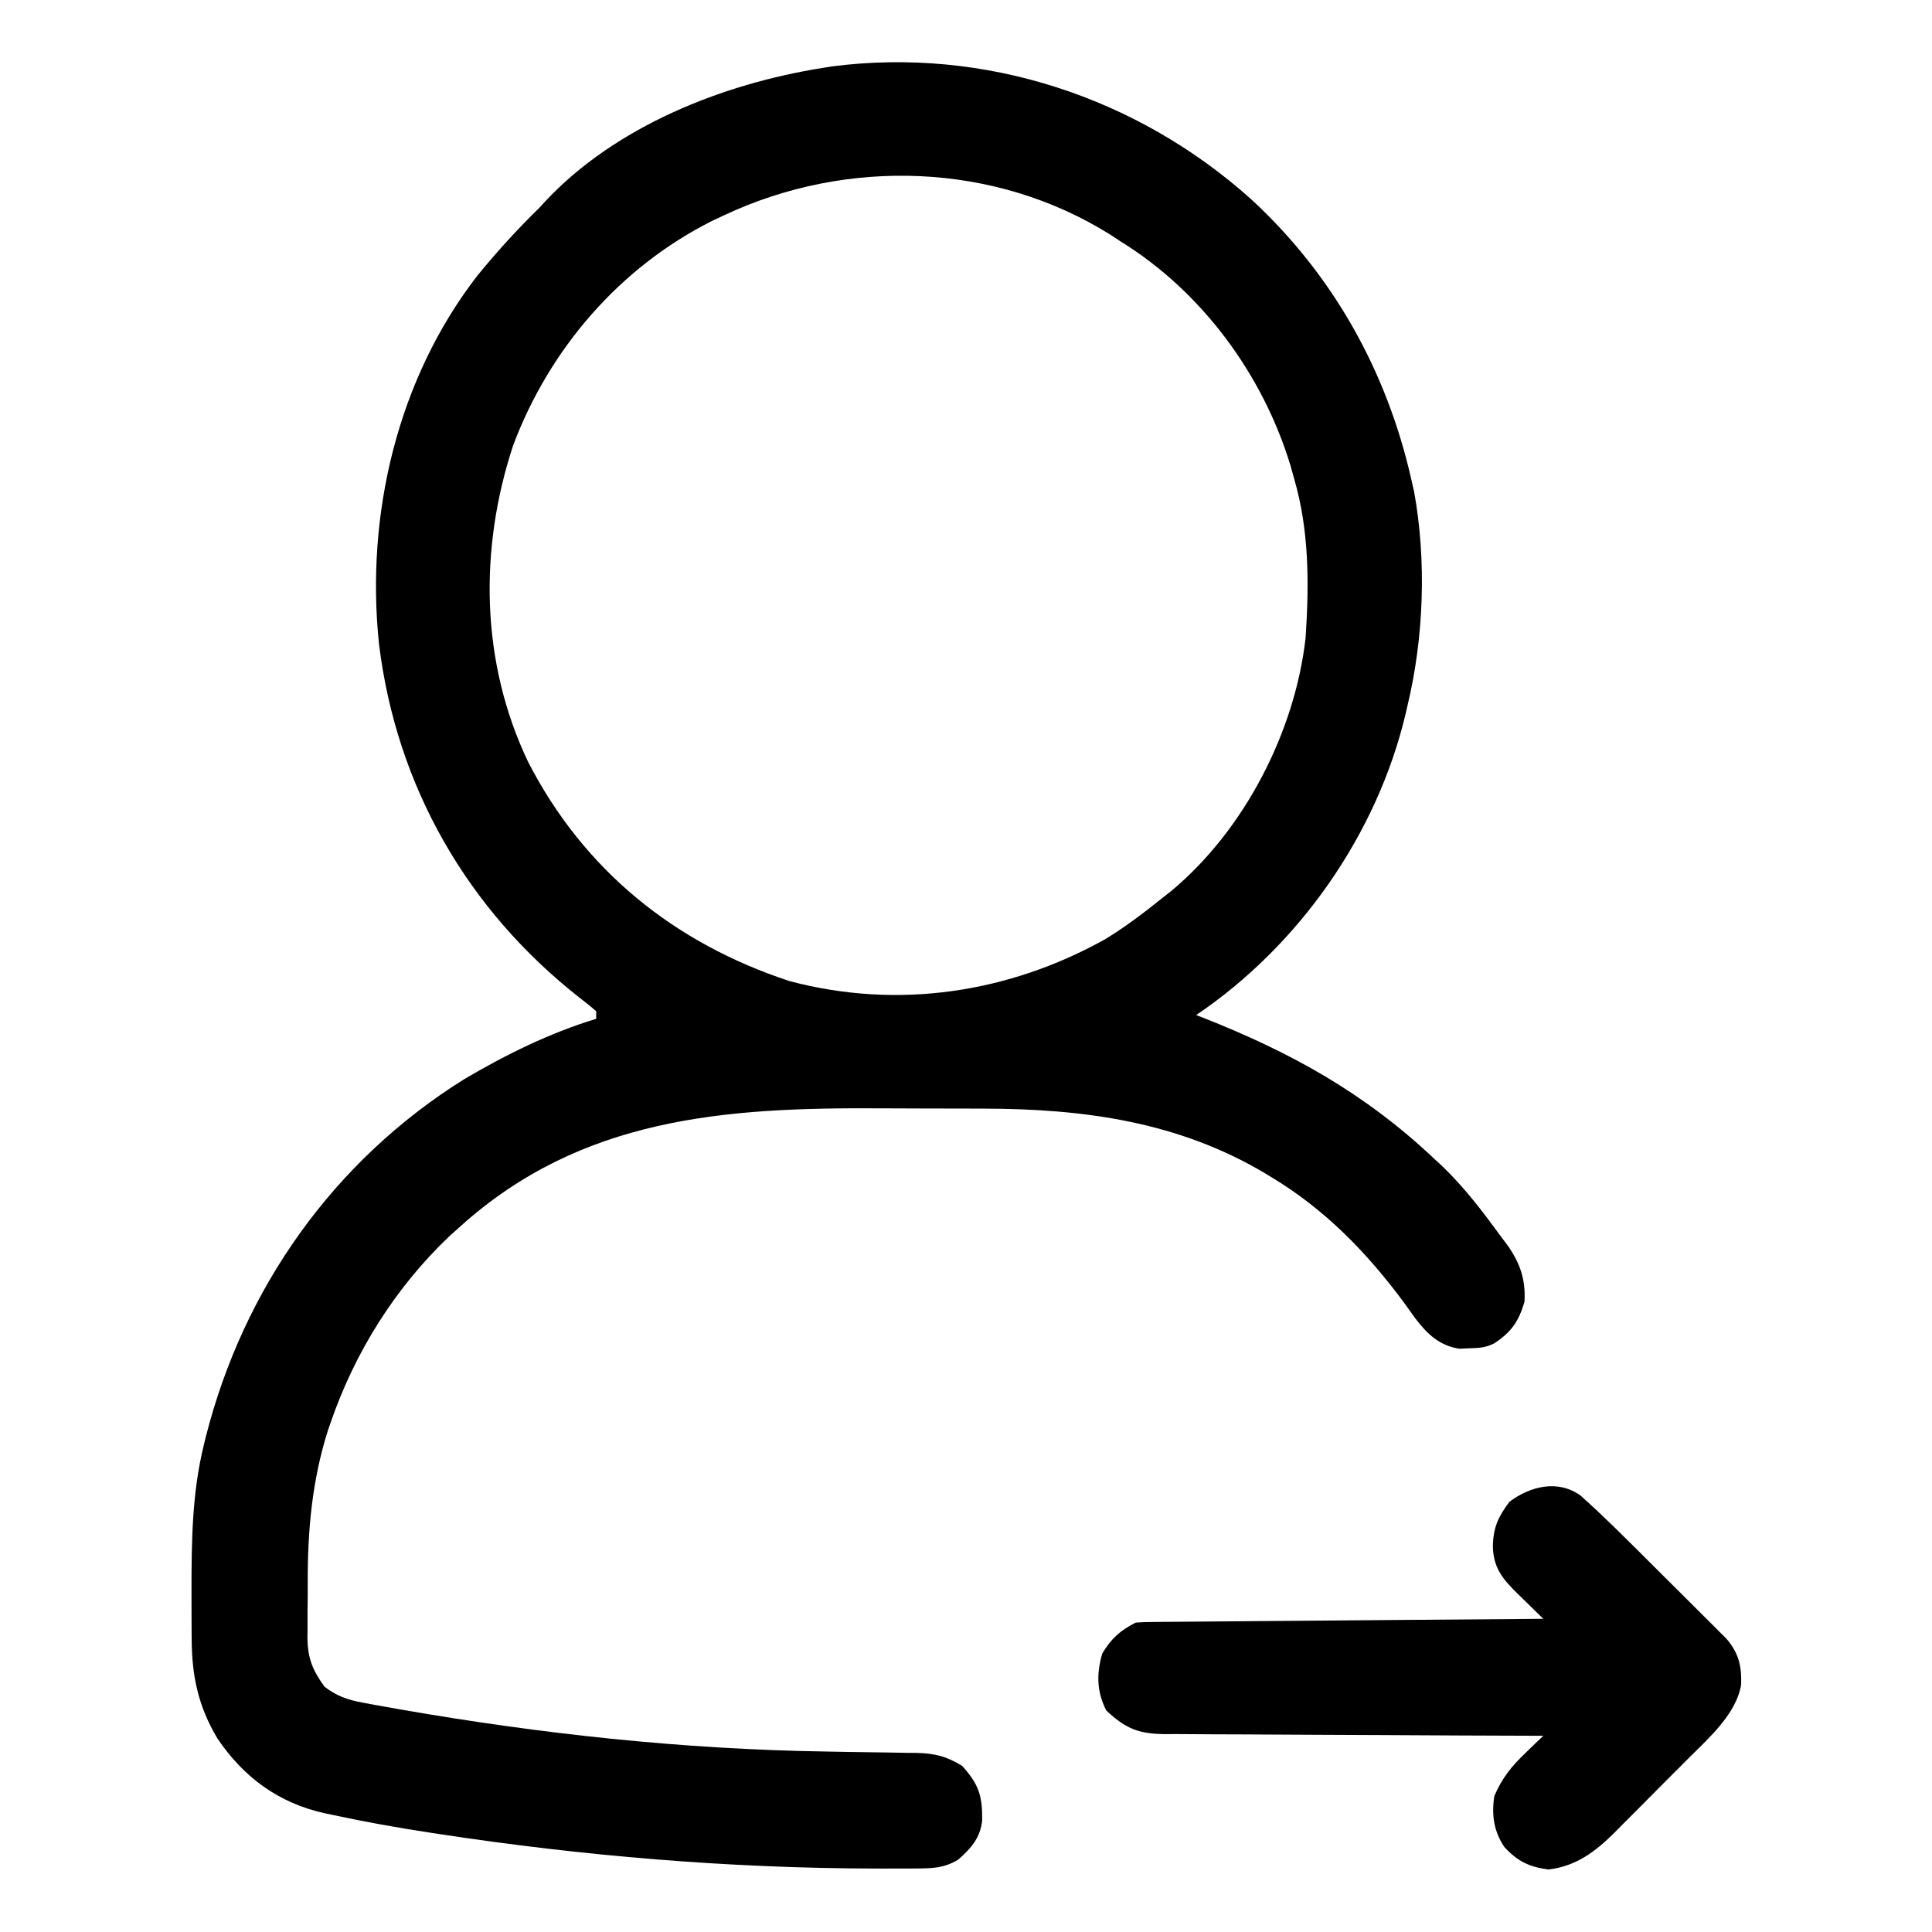 <?xml version="1.0" encoding="UTF-8"?>
<svg version="1.1" xmlns="http://www.w3.org/2000/svg" width="512" height="512">
<path d="M0 0 C21.637 19.961 35.912 45.506 42.402 74.176 C42.649 75.251 42.895 76.326 43.148 77.434 C46.476 95.746 45.745 116.1 41.402 134.176 C41.169 135.195 41.169 135.195 40.931 136.235 C33.371 168.27 12.626 197.799 -14.598 216.176 C-14.061 216.383 -13.525 216.591 -12.973 216.805 C10.416 225.999 29.995 236.818 48.402 254.176 C49.414 255.108 49.414 255.108 50.445 256.059 C56.513 261.848 61.466 268.425 66.402 275.176 C66.967 275.934 67.532 276.692 68.113 277.473 C71.334 282.127 72.751 286.472 72.402 292.176 C70.854 297.424 68.945 300.147 64.402 303.176 C62.002 304.376 60.331 304.411 57.652 304.488 C56.812 304.526 55.971 304.563 55.105 304.602 C49.847 303.773 46.627 300.692 43.5 296.594 C42.483 295.187 41.472 293.777 40.465 292.363 C30.663 279.131 19.571 267.714 5.402 259.176 C4.831 258.83 4.259 258.484 3.67 258.127 C-19.336 244.418 -44.413 241.031 -70.773 240.973 C-71.643 240.97 -72.512 240.967 -73.408 240.964 C-78.016 240.949 -82.624 240.94 -87.233 240.936 C-90.998 240.931 -94.763 240.917 -98.529 240.895 C-139.572 240.651 -177.525 243.311 -209.598 272.176 C-210.558 273.037 -211.518 273.898 -212.508 274.785 C-226.853 288.424 -237.544 305.483 -243.973 324.176 C-244.199 324.826 -244.426 325.476 -244.659 326.146 C-248.909 339.434 -250.118 353.015 -250.044 366.882 C-250.035 369.335 -250.064 371.786 -250.096 374.238 C-250.097 375.824 -250.097 377.41 -250.094 378.996 C-250.105 379.716 -250.116 380.436 -250.128 381.178 C-250.052 386.714 -248.758 389.776 -245.598 394.176 C-242.372 396.645 -239.467 397.649 -235.504 398.387 C-234.493 398.577 -233.482 398.767 -232.441 398.963 C-231.338 399.157 -230.234 399.351 -229.098 399.551 C-227.923 399.761 -226.748 399.972 -225.537 400.189 C-188.306 406.678 -150.506 410.779 -112.707 411.348 C-110.889 411.381 -109.071 411.416 -107.252 411.451 C-103.611 411.52 -99.971 411.57 -96.33 411.608 C-94.63 411.638 -92.93 411.668 -91.23 411.699 C-90.45 411.702 -89.67 411.706 -88.865 411.709 C-84.068 411.817 -80.768 412.565 -76.598 415.176 C-72.152 420.102 -71.247 423.127 -71.312 429.633 C-71.833 434.278 -74.257 436.997 -77.66 439.988 C-81.442 442.306 -84.654 442.316 -88.992 442.344 C-89.638 442.348 -90.285 442.352 -90.951 442.357 C-93.104 442.367 -95.257 442.366 -97.41 442.363 C-98.16 442.363 -98.909 442.362 -99.682 442.361 C-138.454 442.278 -177.154 439.03 -215.473 433.176 C-216.261 433.056 -217.05 432.937 -217.862 432.814 C-226.405 431.505 -234.89 429.99 -243.34 428.172 C-244.076 428.017 -244.812 427.863 -245.571 427.704 C-257.797 424.979 -267.029 418.187 -273.988 407.871 C-279.041 399.408 -280.746 391.413 -280.801 381.641 C-280.808 380.814 -280.815 379.986 -280.822 379.134 C-280.84 376.46 -280.846 373.787 -280.848 371.113 C-280.848 370.205 -280.849 369.297 -280.85 368.362 C-280.834 355.444 -280.693 342.789 -277.598 330.176 C-277.421 329.45 -277.244 328.725 -277.062 327.978 C-267.076 288.571 -243.174 254.792 -208.598 233.176 C-197.431 226.613 -186.006 220.951 -173.598 217.176 C-173.598 216.516 -173.598 215.856 -173.598 215.176 C-175.004 213.928 -176.476 212.753 -177.973 211.613 C-207.737 188.254 -226.547 155.571 -231.156 117.852 C-234.753 83.618 -226.29 47.569 -205.016 20.129 C-199.857 13.828 -194.433 7.857 -188.598 2.176 C-188.148 1.681 -187.698 1.186 -187.234 0.676 C-168.558 -19.344 -140.141 -30.605 -113.598 -34.824 C-112.789 -34.956 -111.981 -35.087 -111.148 -35.223 C-70.639 -40.454 -30.158 -27.063 0 0 Z M-139.598 4.176 C-140.693 4.689 -141.789 5.202 -142.918 5.73 C-167.422 18.071 -185.974 39.62 -195.598 65.176 C-204.689 92.752 -204.253 122.711 -191.598 149.176 C-176.818 177.852 -152.82 197.153 -122.391 207.168 C-93.789 214.768 -64.462 210.397 -38.797 196.125 C-33.425 192.852 -28.489 189.122 -23.598 185.176 C-22.818 184.562 -22.038 183.949 -21.234 183.316 C-1.842 167.196 11.586 141.127 14.402 116.176 C15.336 102.074 15.376 87.826 11.402 74.176 C11.062 72.954 10.722 71.732 10.371 70.473 C3.048 46.425 -13.097 24.454 -34.598 11.176 C-35.893 10.321 -35.893 10.321 -37.215 9.449 C-67.871 -9.828 -107.099 -11.079 -139.598 4.176 Z " fill="currentColor" transform="translate(331.598,52.824)"/>
<path d="M0 0 C0.62 0.566 1.239 1.132 1.878 1.715 C2.573 2.349 3.268 2.982 3.985 3.634 C7.463 6.918 10.885 10.252 14.27 13.632 C15.008 14.367 15.747 15.103 16.508 15.86 C18.054 17.401 19.598 18.943 21.141 20.486 C23.506 22.848 25.878 25.202 28.25 27.556 C29.757 29.06 31.264 30.565 32.77 32.07 C33.478 32.771 34.186 33.472 34.916 34.194 C35.571 34.852 36.226 35.51 36.9 36.188 C37.476 36.762 38.051 37.336 38.644 37.927 C41.893 41.72 42.719 45.208 42.537 50.11 C41.27 57.855 33.939 64.291 28.598 69.609 C27.893 70.319 27.188 71.029 26.462 71.761 C24.981 73.248 23.497 74.731 22.009 76.21 C19.747 78.464 17.504 80.735 15.262 83.009 C13.813 84.46 12.362 85.91 10.91 87.359 C10.249 88.032 9.587 88.705 8.905 89.398 C3.784 94.444 -1.23 98.211 -8.504 99.089 C-13.607 98.428 -16.691 96.935 -20.191 93.152 C-23.034 88.94 -23.611 84.631 -22.879 79.652 C-20.862 74.925 -18.383 71.825 -14.691 68.277 C-13.79 67.403 -12.889 66.529 -11.961 65.628 C-11.274 64.976 -10.586 64.324 -9.879 63.652 C-10.43 63.65 -10.981 63.649 -11.548 63.647 C-24.97 63.61 -38.391 63.551 -51.812 63.468 C-58.302 63.428 -64.793 63.396 -71.283 63.381 C-77.547 63.366 -83.81 63.331 -90.074 63.283 C-92.463 63.269 -94.853 63.261 -97.243 63.26 C-100.59 63.257 -103.936 63.23 -107.283 63.198 C-108.766 63.205 -108.766 63.205 -110.278 63.213 C-117.264 63.107 -120.557 61.745 -125.691 56.964 C-128.267 51.948 -128.329 47.179 -126.754 41.839 C-124.437 37.902 -121.943 35.684 -117.879 33.652 C-116.434 33.548 -114.986 33.505 -113.538 33.493 C-112.171 33.479 -112.171 33.479 -110.776 33.464 C-109.272 33.455 -109.272 33.455 -107.737 33.446 C-106.157 33.431 -106.157 33.431 -104.544 33.416 C-101.049 33.385 -97.554 33.36 -94.058 33.335 C-91.64 33.315 -89.221 33.294 -86.803 33.272 C-80.427 33.217 -74.052 33.168 -67.677 33.119 C-61.175 33.069 -54.673 33.014 -48.172 32.958 C-35.407 32.851 -22.643 32.749 -9.879 32.652 C-10.649 31.904 -11.42 31.156 -12.215 30.386 C-13.228 29.392 -14.241 28.397 -15.254 27.402 C-15.761 26.911 -16.269 26.419 -16.793 25.913 C-20.802 21.957 -23.153 19.029 -23.254 13.339 C-23.131 8.369 -21.83 5.64 -18.879 1.652 C-13.341 -2.501 -6.033 -4.33 0 0 Z " fill="currentColor" transform="translate(418.879,396.348)"/>
</svg>
